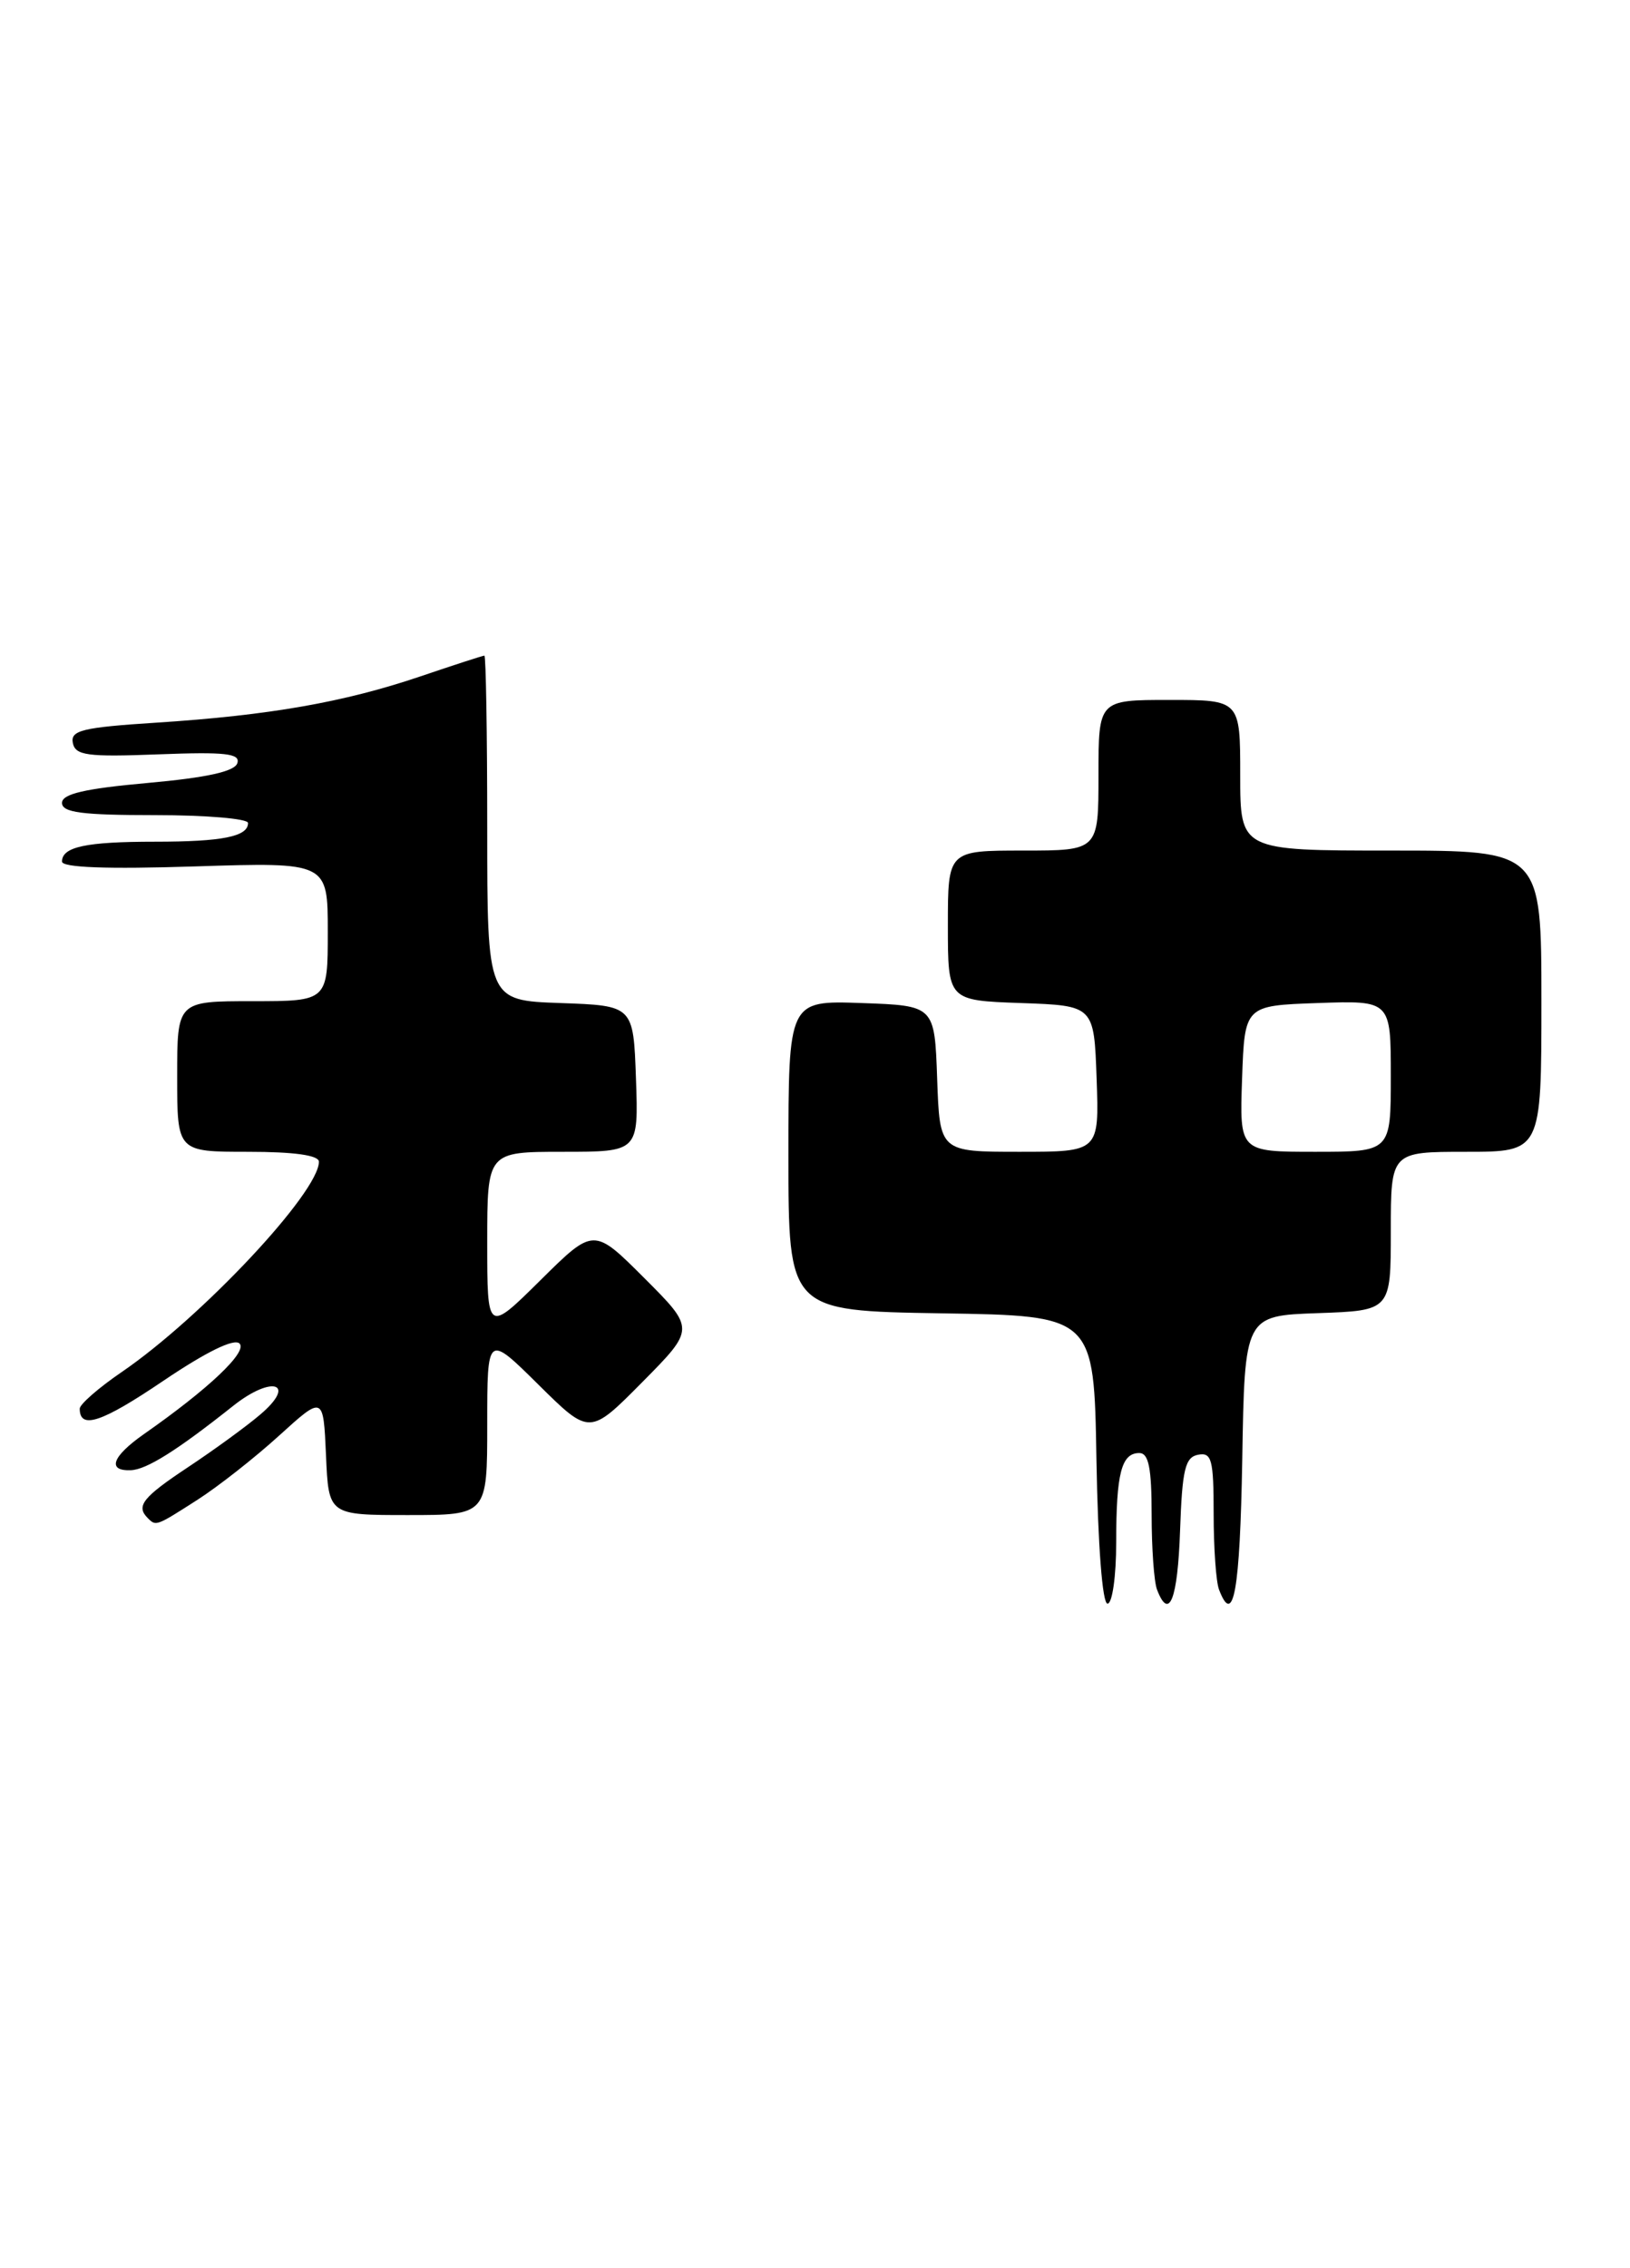 <?xml version="1.0" encoding="UTF-8" standalone="no"?>
<!DOCTYPE svg PUBLIC "-//W3C//DTD SVG 1.1//EN" "http://www.w3.org/Graphics/SVG/1.1/DTD/svg11.dtd" >
<svg xmlns="http://www.w3.org/2000/svg" xmlns:xlink="http://www.w3.org/1999/xlink" version="1.1" viewBox="0 0 184 256">
 <g >
 <path fill="currentColor"
d=" M 126.00 174.08 C 126.00 166.28 126.59 164.00 128.61 164.00 C 129.66 164.00 130.00 165.67 130.00 170.92 C 130.00 174.72 130.27 178.55 130.61 179.42 C 131.98 182.99 132.94 180.53 133.21 172.76 C 133.45 165.85 133.78 164.47 135.25 164.19 C 136.78 163.90 137.00 164.73 137.00 170.84 C 137.00 174.69 137.27 178.55 137.61 179.42 C 139.24 183.68 139.97 179.59 140.23 164.75 C 140.50 148.50 140.50 148.50 148.75 148.21 C 157.00 147.92 157.00 147.92 157.00 138.96 C 157.00 130.00 157.00 130.00 165.50 130.00 C 174.00 130.00 174.00 130.00 174.00 113.00 C 174.00 96.00 174.00 96.00 157.00 96.00 C 140.00 96.00 140.00 96.00 140.00 87.50 C 140.00 79.00 140.00 79.00 132.00 79.00 C 124.00 79.00 124.00 79.00 124.00 87.50 C 124.00 96.00 124.00 96.00 115.50 96.00 C 107.00 96.00 107.00 96.00 107.00 104.46 C 107.00 112.92 107.00 112.92 115.25 113.21 C 123.50 113.50 123.50 113.50 123.79 121.75 C 124.08 130.00 124.08 130.00 115.08 130.00 C 106.08 130.00 106.08 130.00 105.79 121.75 C 105.50 113.50 105.50 113.50 97.25 113.21 C 89.00 112.92 89.00 112.92 89.00 130.44 C 89.00 147.95 89.00 147.95 106.25 148.23 C 123.50 148.50 123.50 148.50 123.77 164.75 C 123.94 174.45 124.44 181.00 125.02 181.00 C 125.56 181.00 126.00 177.91 126.00 174.08 Z  M 22.27 169.29 C 24.60 167.80 28.75 164.54 31.50 162.04 C 36.50 157.50 36.50 157.50 36.80 164.25 C 37.09 171.00 37.09 171.00 46.05 171.00 C 55.00 171.00 55.00 171.00 55.00 160.78 C 55.00 150.56 55.00 150.56 60.78 156.28 C 66.56 162.00 66.56 162.00 72.51 155.99 C 78.46 149.98 78.46 149.98 72.74 144.26 C 67.02 138.54 67.02 138.54 61.01 144.49 C 55.00 150.44 55.00 150.44 55.00 140.22 C 55.00 130.00 55.00 130.00 63.54 130.00 C 72.08 130.00 72.08 130.00 71.79 121.75 C 71.50 113.50 71.50 113.50 63.25 113.21 C 55.00 112.92 55.00 112.92 55.00 93.46 C 55.00 82.76 54.85 74.00 54.68 74.00 C 54.50 74.00 51.23 75.06 47.43 76.35 C 38.84 79.26 30.39 80.74 17.70 81.56 C 9.31 82.10 7.94 82.43 8.22 83.85 C 8.51 85.27 9.83 85.45 17.90 85.14 C 25.44 84.85 27.15 85.04 26.79 86.14 C 26.48 87.08 23.33 87.77 16.67 88.37 C 9.54 89.01 7.00 89.61 7.00 90.62 C 7.00 91.71 9.25 92.00 17.50 92.00 C 23.28 92.00 28.00 92.40 28.00 92.89 C 28.00 94.42 25.11 95.00 17.50 95.00 C 9.70 95.00 7.00 95.58 7.00 97.24 C 7.00 97.92 12.07 98.11 22.00 97.79 C 37.00 97.31 37.00 97.31 37.00 105.15 C 37.00 113.00 37.00 113.00 28.50 113.00 C 20.00 113.00 20.00 113.00 20.00 121.50 C 20.00 130.00 20.00 130.00 28.00 130.00 C 33.22 130.00 36.00 130.39 36.00 131.12 C 36.00 134.57 22.79 148.66 13.75 154.85 C 11.14 156.63 9.00 158.50 9.00 158.99 C 9.00 161.38 11.46 160.57 18.45 155.84 C 23.28 152.58 26.43 151.03 27.04 151.64 C 27.97 152.57 23.56 156.75 16.25 161.86 C 12.67 164.37 12.05 166.03 14.75 165.94 C 16.53 165.88 19.96 163.73 26.34 158.66 C 30.74 155.17 33.56 156.11 29.36 159.67 C 27.79 161.01 24.14 163.66 21.25 165.58 C 16.11 168.99 15.32 169.98 16.67 171.33 C 17.61 172.28 17.60 172.28 22.27 169.29 Z  M 140.21 121.75 C 140.50 113.50 140.50 113.50 148.75 113.21 C 157.00 112.92 157.00 112.92 157.00 121.46 C 157.00 130.00 157.00 130.00 148.46 130.00 C 139.92 130.00 139.92 130.00 140.21 121.75 Z "/>
</g>
</svg>